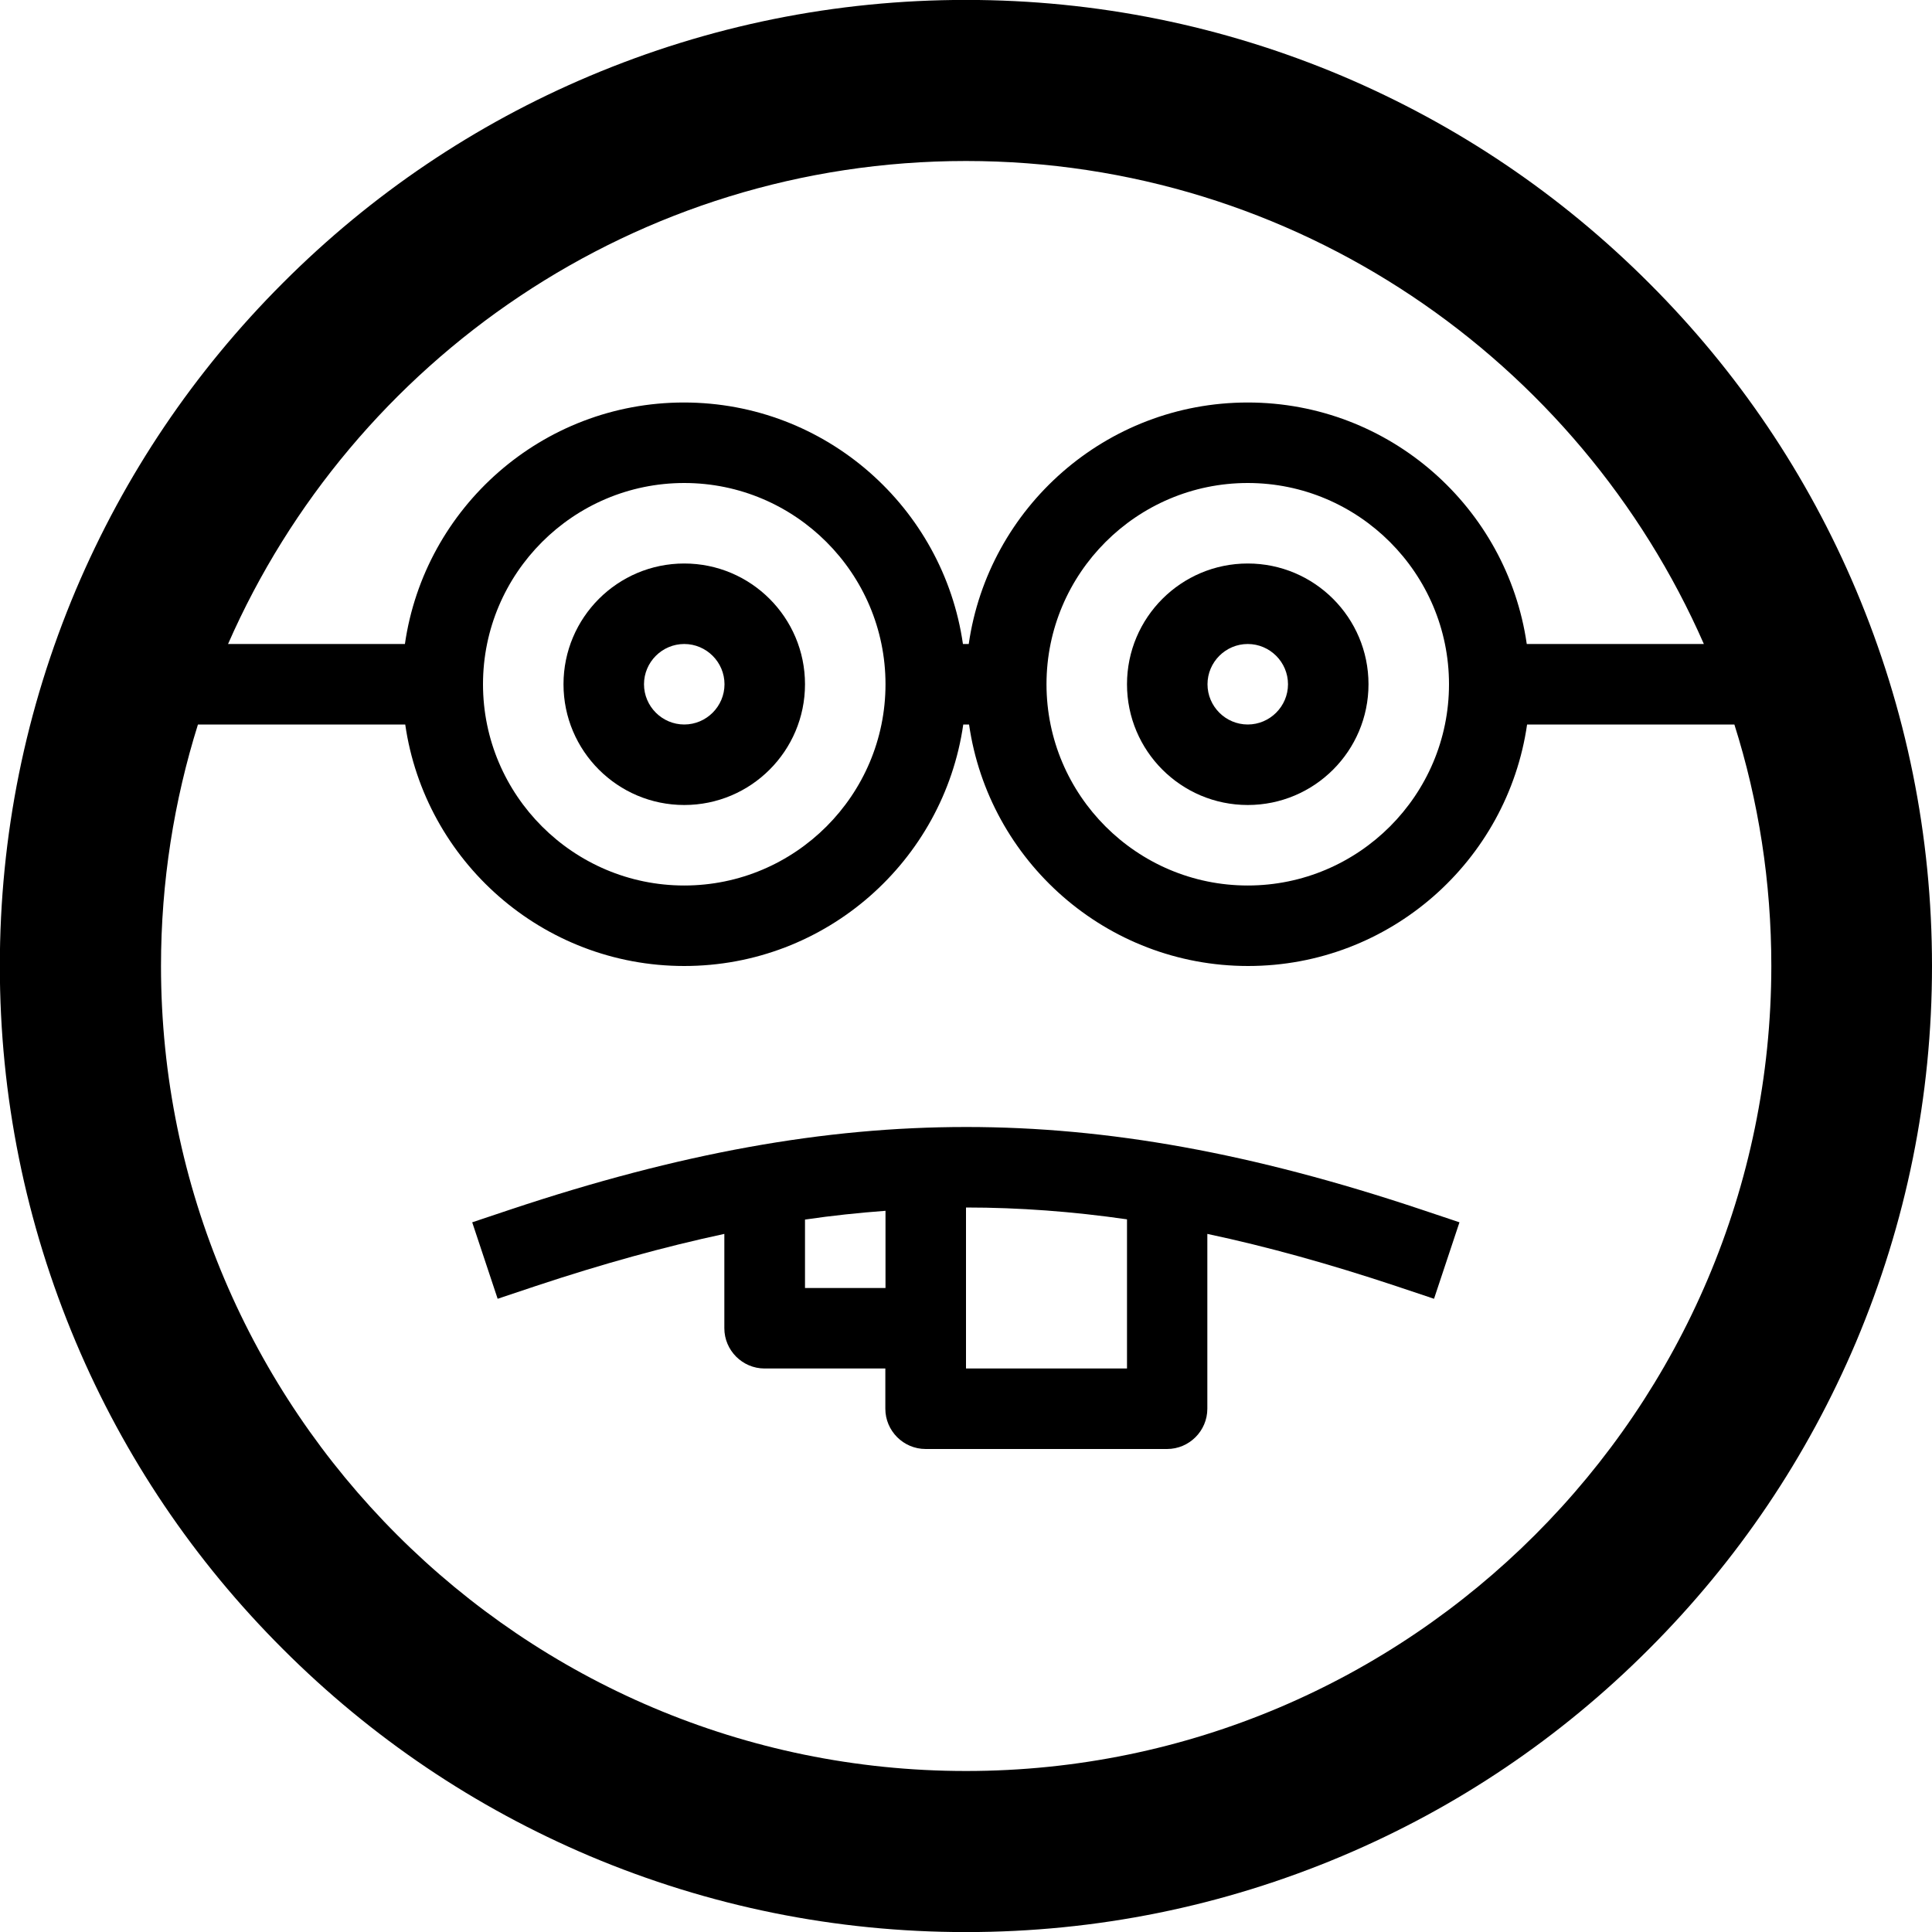 <!-- Generated by IcoMoon.io -->
<svg version="1.1" xmlns="http://www.w3.org/2000/svg" width="24" height="24" viewBox="0 0 24 24">
<path d="M23.056 7.328c-0.603-1.428-1.469-2.712-2.572-3.813-1.103-1.103-2.384-1.966-3.813-2.572-1.481-0.625-3.053-0.944-4.672-0.944s-3.191 0.319-4.672 0.944c-1.428 0.603-2.712 1.469-3.813 2.572-1.103 1.103-1.966 2.384-2.572 3.813-0.625 1.481-0.944 3.053-0.944 4.672s0.319 3.191 0.944 4.672c0.603 1.428 1.469 2.712 2.572 3.813 1.103 1.103 2.384 1.966 3.813 2.572 1.481 0.625 3.053 0.944 4.672 0.944s3.191-0.319 4.672-0.944c1.428-0.603 2.712-1.469 3.813-2.572 1.103-1.103 1.966-2.384 2.572-3.813 0.625-1.481 0.944-3.053 0.944-4.672s-0.319-3.191-0.944-4.672zM12 2c4.094 0 7.619 2.472 9.166 6h-2.2c-0.244-1.694-1.703-3-3.466-3s-3.222 1.306-3.466 3h-0.072c-0.244-1.694-1.703-3-3.466-3s-3.222 1.306-3.466 3h-2.197c1.547-3.528 5.072-6 9.166-6zM15.5 6c1.378 0 2.5 1.122 2.5 2.5s-1.122 2.5-2.5 2.5-2.5-1.122-2.5-2.5 1.122-2.5 2.5-2.5zM8.5 6c1.378 0 2.5 1.122 2.5 2.5s-1.122 2.5-2.5 2.5-2.5-1.122-2.5-2.5 1.122-2.5 2.5-2.5zM12 22c-5.512 0-10-4.488-10-10 0-1.044 0.162-2.053 0.459-3h2.575c0.244 1.694 1.703 3 3.466 3s3.222-1.306 3.466-3h0.072c0.244 1.694 1.703 3 3.466 3s3.222-1.306 3.466-3h2.575c0.3 0.947 0.459 1.956 0.459 3-0.003 5.513-4.491 10-10.003 10z"></path>
<path d="M8.5 10c0.828 0 1.5-0.672 1.5-1.5s-0.672-1.5-1.5-1.5-1.5 0.672-1.5 1.5 0.672 1.5 1.5 1.5zM8.5 8c0.275 0 0.5 0.225 0.5 0.5s-0.225 0.5-0.5 0.5-0.5-0.225-0.5-0.5 0.225-0.5 0.5-0.5z"></path>
<path d="M15.5 10c0.828 0 1.5-0.672 1.5-1.5s-0.672-1.5-1.5-1.5-1.5 0.672-1.5 1.5 0.672 1.5 1.5 1.5zM15.5 8c0.275 0 0.5 0.225 0.5 0.5s-0.225 0.5-0.5 0.5-0.5-0.225-0.5-0.5 0.225-0.5 0.5-0.5z"></path>
<path d="M12 14c-1.762 0-3.559 0.325-5.659 1.025l-0.475 0.159 0.316 0.95 0.475-0.159c0.819-0.272 1.594-0.487 2.341-0.647v1.172c0 0.275 0.225 0.5 0.5 0.5h1.5v0.5c0 0.275 0.225 0.5 0.5 0.5h3c0.275 0 0.5-0.225 0.5-0.5v-2.172c0.75 0.159 1.522 0.375 2.341 0.647l0.475 0.159 0.316-0.95-0.475-0.159c-2.094-0.7-3.891-1.025-5.653-1.025zM10 15.15c0.337-0.050 0.669-0.084 1-0.109v0.959h-1v-0.85zM14 17h-2v-2c0.663 0 1.325 0.050 2 0.147v1.853z"></path>
</svg>
